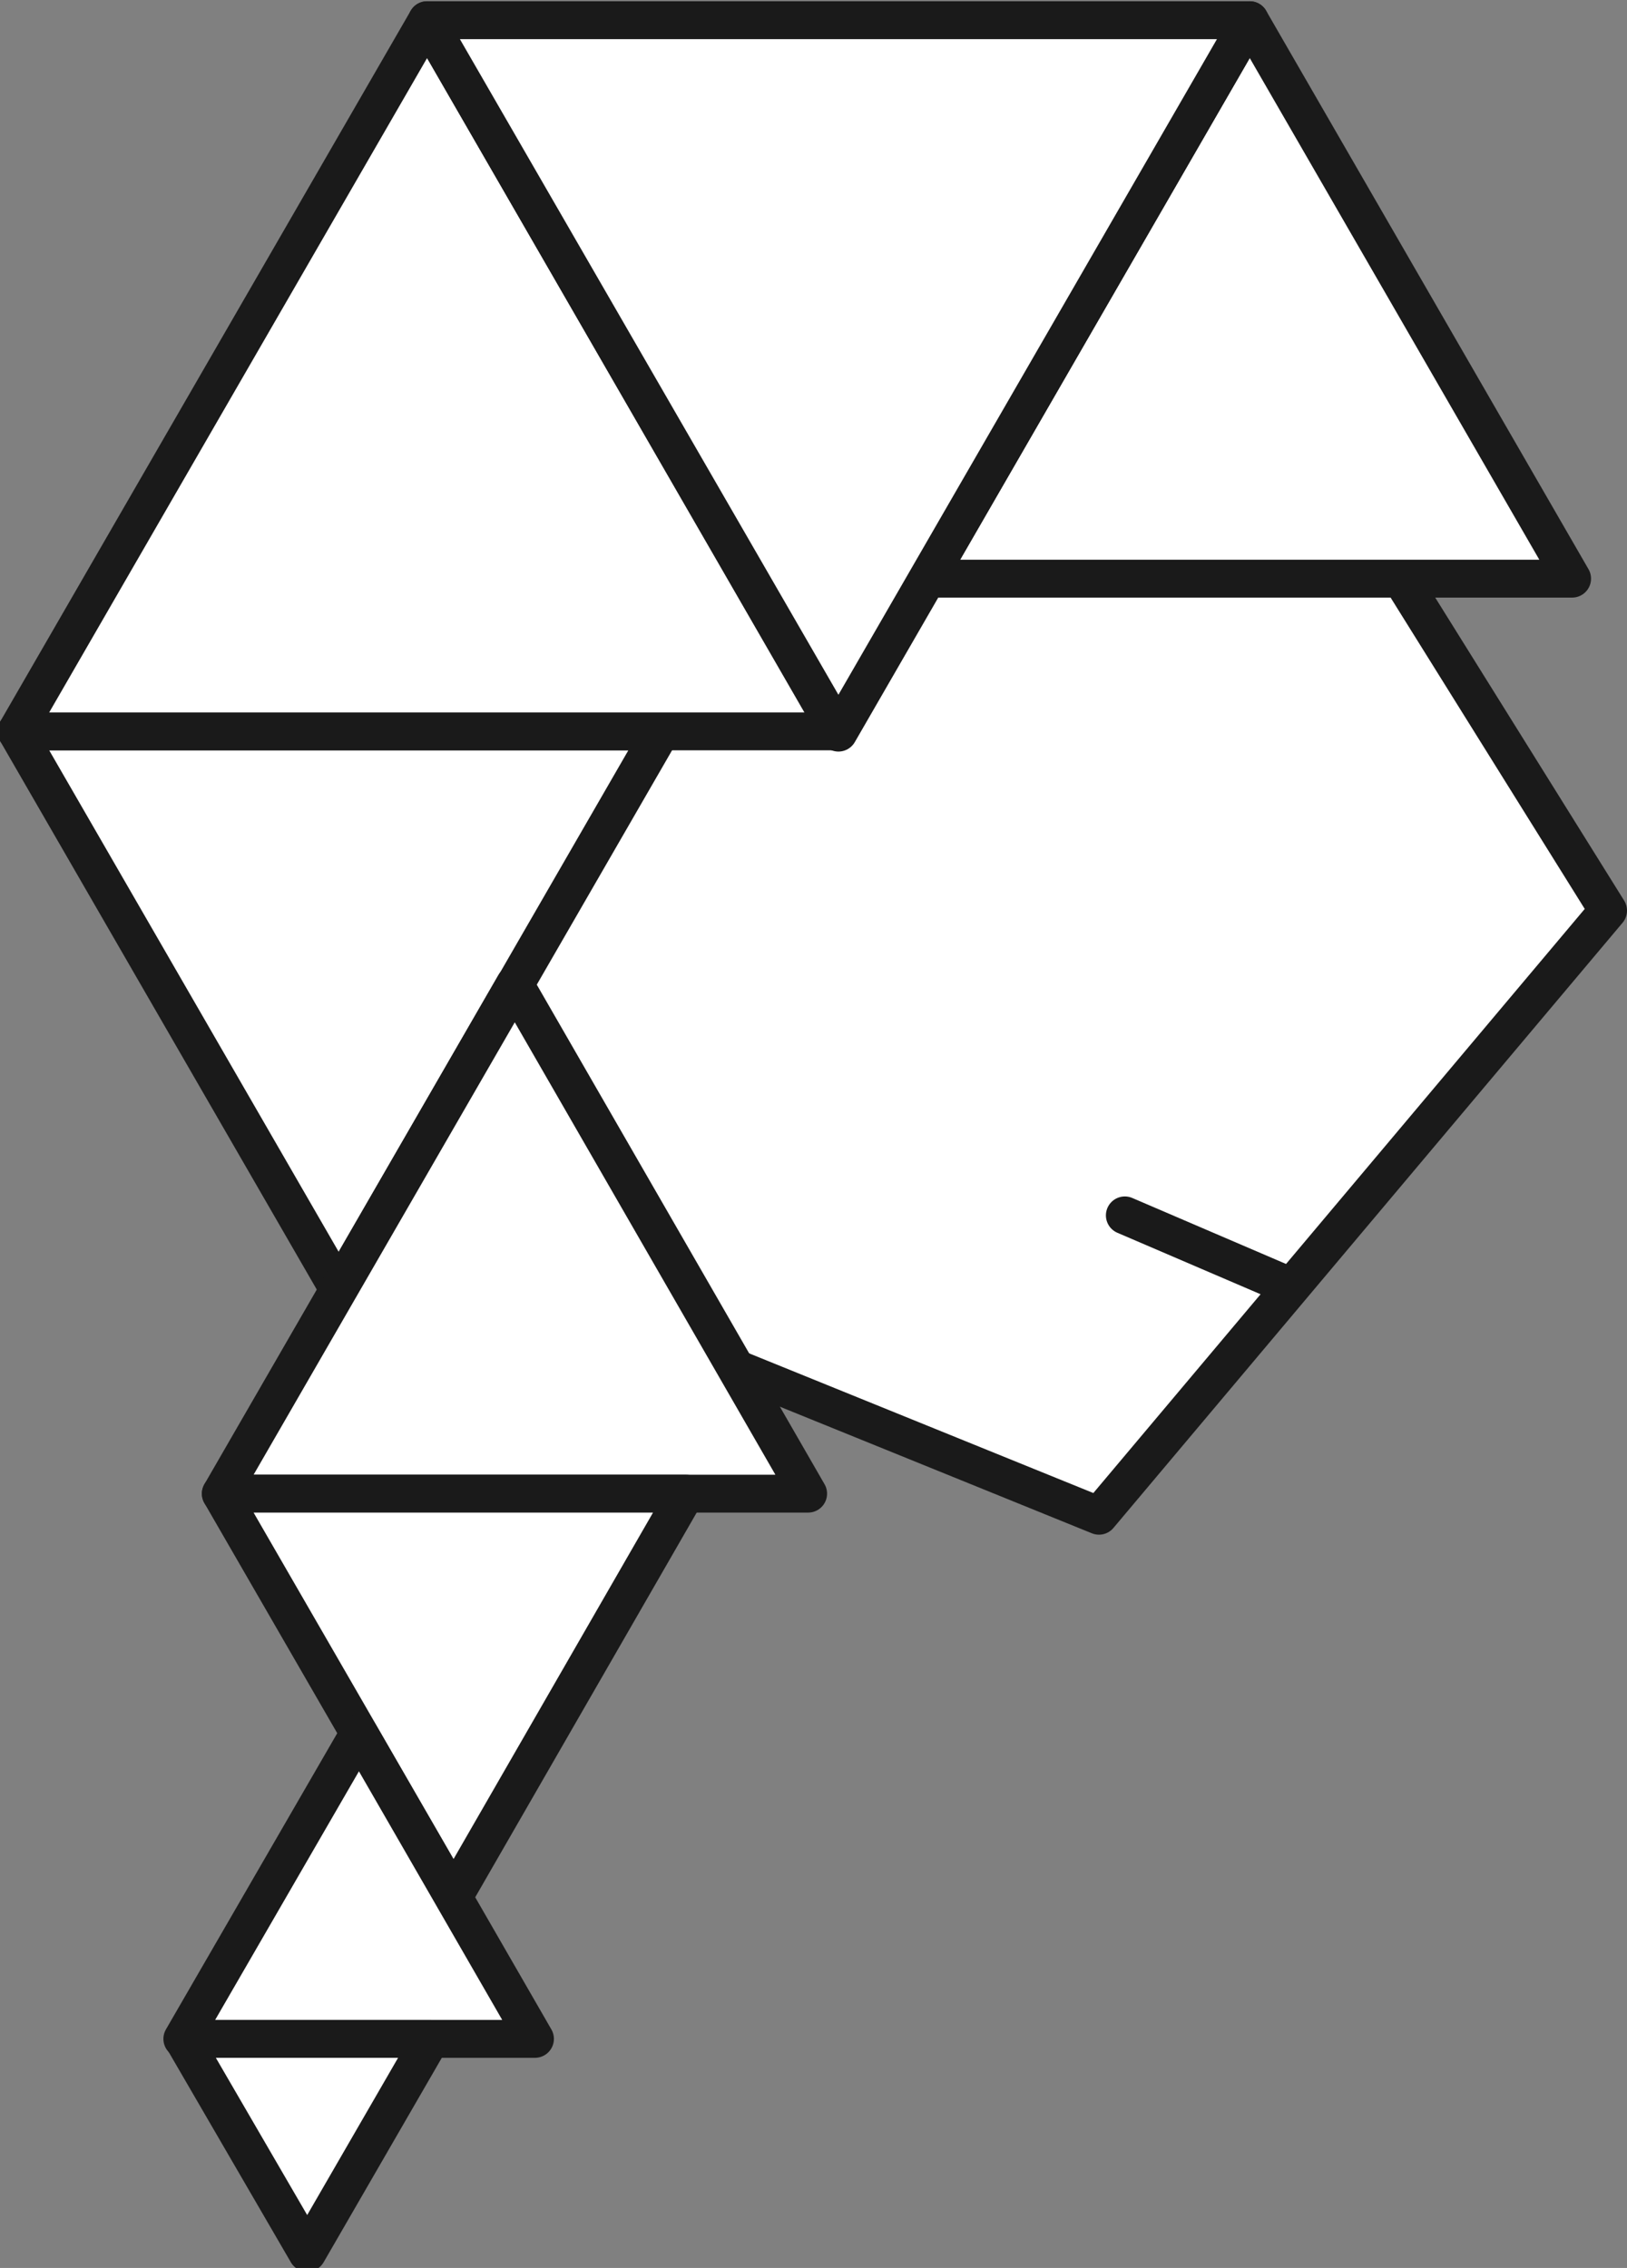 <?xml version="1.0" encoding="utf-8"?>
<!-- Generator: Adobe Illustrator 23.0.0, SVG Export Plug-In . SVG Version: 6.00 Build 0)  -->
<svg version="1.1" id="Layer_1" xmlns="http://www.w3.org/2000/svg" xmlns:xlink="http://www.w3.org/1999/xlink" x="0px" y="0px"
	 viewBox="0 0 257.9 359.4" style="enable-background:new 0 0 257.9 359.4;" xml:space="preserve">
<rect x="0" y="0" width="257.9" height="359.4" fill="#808080" stroke="none"/>
<style type="text/css">
	.st0{fill:#FFFFFF;stroke:#1A1A1A;stroke-width:6;stroke-linecap:round;stroke-linejoin:round;}
	.st1{fill:none;stroke:#1A1A1A;stroke-width:6;stroke-linecap:round;stroke-linejoin:round;}
</style>
<polygon class="st0" points="188.6,38 67,68.1 58.1,193.1 174.2,240.2 254.9,144.3 "/>
<polygon class="st0" points="2.6,115.9 53.7,204.4 104.8,115.9 "/>
<polygon class="st0" points="67.7,3.2 2.6,115.9 132.7,115.9 "/>
<polygon class="st0" points="147,91.7 249.2,91.7 198.1,3.2 "/>
<polygon class="st0" points="35,236.7 128.1,236.7 81.6,156 "/>
<polygon class="st0" points="35,236.7 108.7,236.7 71.9,300.6 "/>
<polygon class="st0" points="28.9,323.1 84.8,323.1 56.9,274.7 "/>
<polygon class="st0" points="29,323.1 68.3,323.1 48.7,357 "/>
<polygon class="st0" points="67.7,3.2 132.9,116.1 198.1,3.2 "/>
<line class="st1" x1="178.3" y1="192.6" x2="203.7" y2="203.5"/>
</svg>
